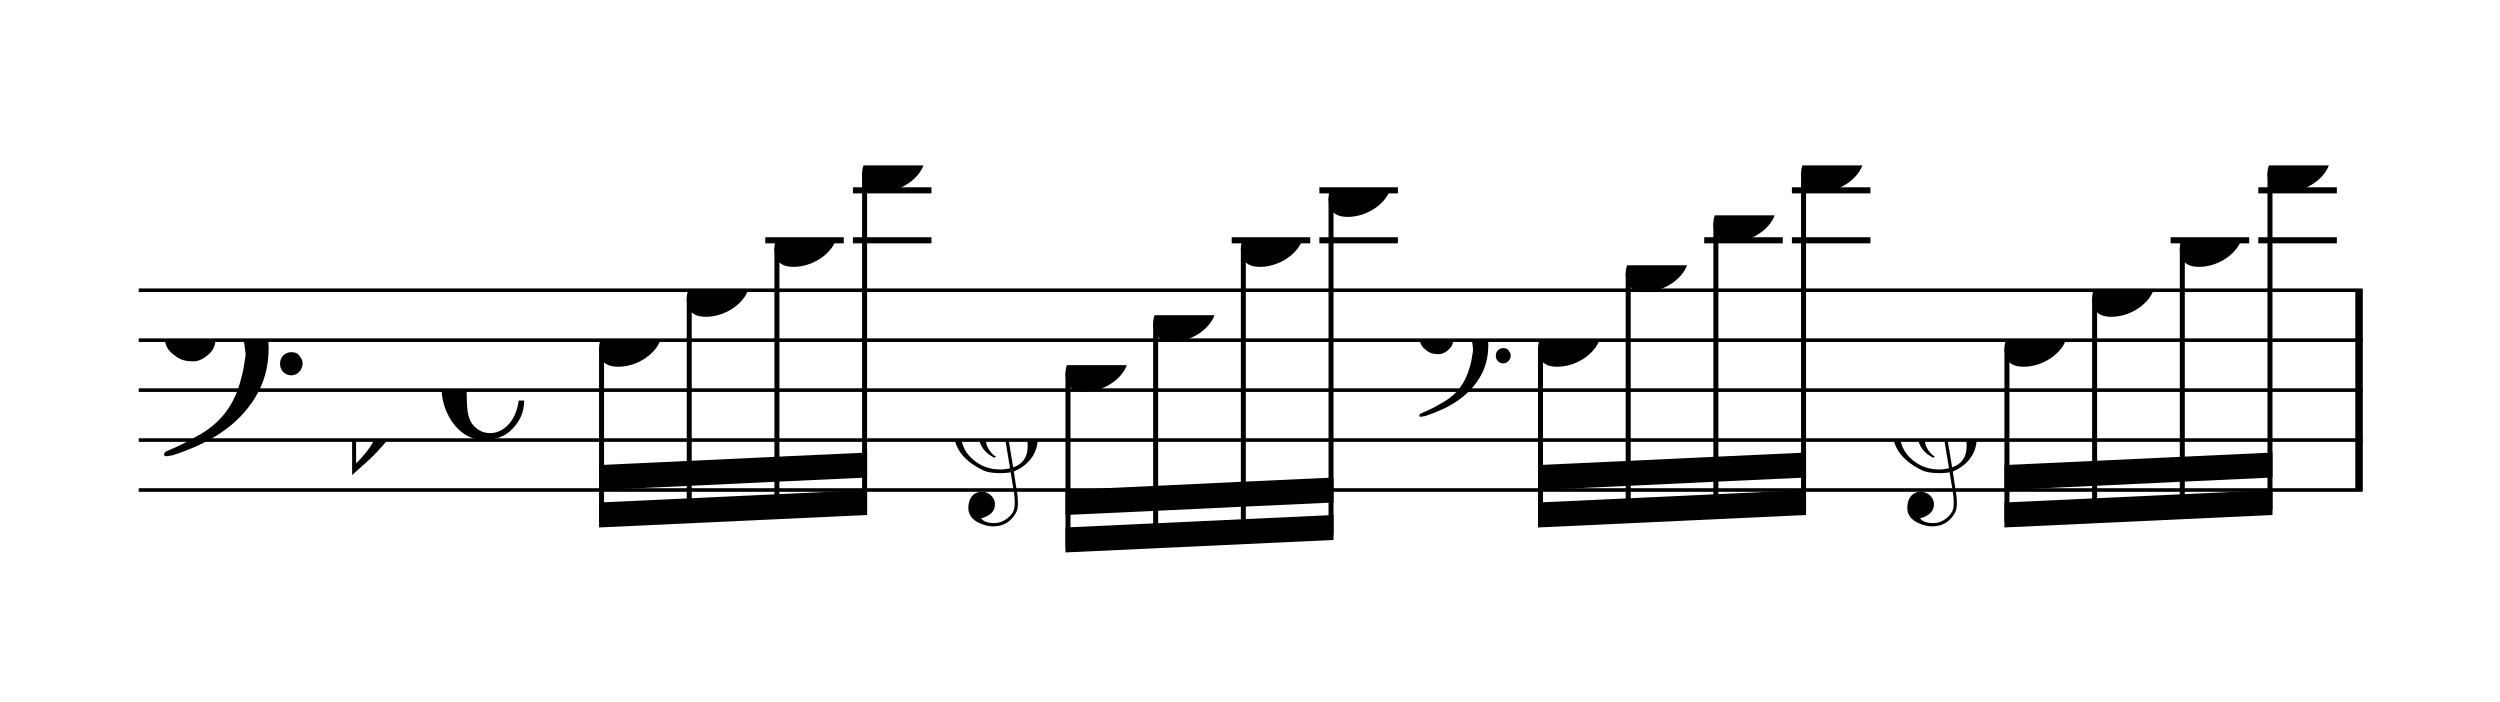 <svg width="450.5px" height="126.5px" version="1.1" xmlns="http://www.w3.org/2000/svg" xmlns:xlink="http://www.w3.org/1999/xlink" xmlns:mei="http://www.music-encoding.org/ns/mei" overflow="visible">
   <desc>Engraved by Verovio 3.4.1-8f65a58</desc>
   <defs>
      <symbol id="E050-0000000824938981" viewBox="0 0 1000 1000" overflow="inherit">
         <path transform="scale(1,-1)" d="M441 -245c-23 -4 -48 -6 -76 -6c-59 0 -102 7 -130 20c-88 42 -150 93 -187 154c-26 44 -43 103 -48 176c0 6 -1 13 -1 19c0 54 15 111 45 170c29 57 65 106 110 148s96 85 153 127c-3 16 -8 46 -13 92c-4 43 -5 73 -5 89c0 117 16 172 69 257c34 54 64 82 89 82 c21 0 43 -30 69 -92s39 -115 41 -159v-15c0 -109 -21 -162 -67 -241c-13 -20 -63 -90 -98 -118c-13 -9 -25 -19 -37 -29l31 -181c8 1 18 2 28 2c58 0 102 -12 133 -35c59 -43 92 -104 98 -184c1 -7 1 -15 1 -22c0 -123 -87 -209 -181 -248c8 -57 17 -110 25 -162 c5 -31 6 -58 6 -80c0 -30 -5 -53 -14 -70c-35 -64 -88 -99 -158 -103c-5 0 -11 -1 -16 -1c-37 0 -72 10 -108 27c-50 24 -77 59 -80 105v11c0 29 7 55 20 76c18 28 45 42 79 44h6c49 0 93 -42 97 -87v-9c0 -51 -34 -86 -105 -106c17 -24 51 -36 102 -36c62 0 116 43 140 85 c9 16 13 41 13 74c0 20 -1 42 -5 67c-8 53 -18 106 -26 159zM461 939c-95 0 -135 -175 -135 -286c0 -24 2 -48 5 -71c50 39 92 82 127 128c40 53 60 100 60 140v8c-4 53 -22 81 -55 81h-2zM406 119l54 -326c73 25 110 78 110 161c0 7 0 15 -1 23c-7 95 -57 142 -151 142h-12 zM382 117c-72 -2 -128 -47 -128 -120v-7c2 -46 43 -99 75 -115c-3 -2 -7 -5 -10 -10c-70 33 -116 88 -123 172v11c0 68 44 126 88 159c23 17 49 29 78 36l-29 170c-21 -13 -52 -37 -92 -73c-50 -44 -86 -84 -109 -119c-45 -69 -67 -130 -67 -182v-13c5 -68 35 -127 93 -176 s125 -73 203 -73c25 0 50 3 75 9c-19 111 -36 221 -54 331z" />
      </symbol>
      <symbol id="E062-0000000824938981" viewBox="0 0 1000 1000" overflow="inherit">
         <path transform="scale(1,-1)" d="M158 96c51 0 73 -14 88 -49l16 -39c0 -17 -2 -30 -7 -40c-3 -11 -10 -21 -19 -31c-17 -18 -49 -43 -84 -43c-55 0 -77 13 -112 44c-24 21 -35 55 -35 100c0 46 14 81 32 112c30 52 71 79 137 93l36 6l26 2c154 0 235 -68 274 -182c11 -32 18 -68 18 -107 c0 -103 -26 -182 -68 -250c-89 -145 -234 -230 -412 -288l-30 -5c-9 0 -14 3 -14 8c3 10 5 11 10 16c35 15 70 30 96 44l78 43c96 57 162 136 197 258c9 33 17 60 22 100c3 22 5 35 6 39c-7 69 -16 115 -23 140s-4 22 -16 40c-8 12 -19 23 -31 34c-24 21 -62 44 -118 44 c-48 0 -84 -8 -113 -28c-28 -19 -42 -44 -42 -73v-16c2 -5 3 -9 4 -11c24 22 52 39 84 39zM585 -118c0 32 23 58 57 58c18 0 33 -6 40 -18c9 -15 16 -18 16 -40c0 -9 -2 -16 -5 -21c-6 -19 -27 -37 -51 -37c-34 0 -57 26 -57 58zM642 177c31 0 56 -27 56 -58 c0 -30 -25 -58 -56 -58l-23 3c-19 7 -34 32 -34 55l3 23c9 20 28 35 54 35z" />
      </symbol>
      <symbol id="E08A-0000000824938981" viewBox="0 0 1000 1000" overflow="inherit">
         <path transform="scale(1,-1)" d="M340 179c-9 24 -56 41 -89 41c-46 0 -81 -28 -100 -58c-17 -28 -25 -78 -25 -150c0 -65 2 -111 8 -135c8 -31 18 -49 40 -67c20 -17 43 -25 70 -25c54 0 92 36 115 75c14 25 23 54 28 88h27c0 -63 -24 -105 -58 -141c-35 -38 -82 -56 -140 -56c-45 0 -83 13 -115 39 c-57 45 -101 130 -101 226c0 59 33 127 68 163c36 37 97 72 160 72c36 0 93 -21 121 -40c11 -8 23 -17 33 -30c19 -23 27 -48 27 -76c0 -51 -35 -88 -86 -88c-43 0 -76 27 -76 68c0 26 7 35 21 51c15 17 32 27 58 32c7 2 14 7 14 11z" />
      </symbol>
      <symbol id="E0A4-0000000824938981" viewBox="0 0 1000 1000" overflow="inherit">
         <path transform="scale(1,-1)" d="M0 -39c0 68 73 172 200 172c66 0 114 -37 114 -95c0 -84 -106 -171 -218 -171c-64 0 -96 30 -96 94z" />
      </symbol>
      <symbol id="E260-0000000824938981" viewBox="0 0 1000 1000" overflow="inherit">
         <path transform="scale(1,-1)" d="M20 110c32 16 54 27 93 27c26 0 35 -3 54 -13c13 -7 24 -20 27 -38l4 -25c0 -28 -16 -57 -45 -89c-23 -25 -39 -44 -65 -68l-88 -79v644h20v-359zM90 106c-32 0 -48 -10 -70 -29v-194c31 31 54 59 71 84c21 32 32 59 32 84c0 9 1 16 1 20c0 14 -3 21 -11 30l-8 3z" />
      </symbol>
   </defs>
   <style type="text/css">g.page-margin{font-family:Times;} g.ending, g.reh, g.tempo{font-weight:bold;} g.dir, g.dynam, g.mNum{font-style:italic;} g.label{font-weight:normal;}</style>
   <svg class="definition-scale" color="black" viewBox="0 0 9010 2530">
      <g class="page-margin" transform="translate(500, 500)">
         <g id="system-0000001025921153" class="system">
            <g id="section-0000001622650073" class="section boundaryStart" />
            <g id="measure-0000001441282327" class="measure">
               <g id="staff-0000001137522503" class="staff">
                  <path d="M0 546 L8015 546" stroke="currentColor" stroke-width="13" />
                  <path d="M0 726 L8015 726" stroke="currentColor" stroke-width="13" />
                  <path d="M0 906 L8015 906" stroke="currentColor" stroke-width="13" />
                  <path d="M0 1086 L8015 1086" stroke="currentColor" stroke-width="13" />
                  <path d="M0 1266 L8015 1266" stroke="currentColor" stroke-width="13" />
                  <g id="clef-0000001534827968" class="clef">
                     <use xlink:href="#E062-0000000824938981" x="88" y="726" height="720px" width="720px" />
                  </g>
                  <g id="keysig-0000000280090412" class="keySig">
                     <use xlink:href="#E260-0000000824938981" x="769" y="1086" height="720px" width="720px" />
                  </g>
                  <g id="msig-0000000195400260" class="meterSig">
                     <use xlink:href="#E08A-0000000824938981" x="1091" y="906" height="720px" width="720px" />
                  </g>
                  <g class="ledgerLines above">
                     <path d="M2258 366 L2541 366" stroke="currentColor" stroke-width="22" />
                     <path d="M2574 366 L2857 366" stroke="currentColor" stroke-width="22" />
                     <path d="M3939 366 L4222 366" stroke="currentColor" stroke-width="22" />
                     <path d="M4255 366 L4538 366" stroke="currentColor" stroke-width="22" />
                     <path d="M5642 366 L5925 366" stroke="currentColor" stroke-width="22" />
                     <path d="M5958 366 L6241 366" stroke="currentColor" stroke-width="22" />
                     <path d="M7323 366 L7606 366" stroke="currentColor" stroke-width="22" />
                     <path d="M7639 366 L7922 366" stroke="currentColor" stroke-width="22" />
                     <path d="M2574 186 L2857 186" stroke="currentColor" stroke-width="22" />
                     <path d="M4255 186 L4538 186" stroke="currentColor" stroke-width="22" />
                     <path d="M5958 186 L6241 186" stroke="currentColor" stroke-width="22" />
                     <path d="M7639 186 L7922 186" stroke="currentColor" stroke-width="22" />
                  </g>
                  <g id="layer-0000001131570933" class="layer">
                     <g id="beam-0000001404280278" class="beam">
                        <polygon points="1659,1401 2625,1356 2625,1266 1659,1311 " />
                        <polygon points="1659,1266 1984,1251 1984,1161 1659,1176 " />
                        <polygon points="1984,1251 2300,1236 2300,1146 1984,1161 " />
                        <polygon points="2300,1236 2625,1221 2625,1131 2300,1146 " />
                        <g id="note-0000000197493099" class="note">
                           <g class="notehead">
                              <use xlink:href="#E0A4-0000000824938981" x="1659" y="726" height="720px" width="720px" />
                           </g>
                           <g id="stem-0000000357571490" class="stem">
                              <rect x="1659" y="754" height="629" width="18" />
                           </g>
                        </g>
                        <g id="note-0000000893351816" class="note">
                           <g class="notehead">
                              <use xlink:href="#E0A4-0000000824938981" x="1975" y="546" height="720px" width="720px" />
                           </g>
                           <g id="stem-0000001044788124" class="stem">
                              <rect x="1975" y="574" height="794" width="18" />
                           </g>
                        </g>
                        <g id="note-0000001505795335" class="note">
                           <g class="notehead">
                              <use xlink:href="#E0A4-0000000824938981" x="2291" y="366" height="720px" width="720px" />
                           </g>
                           <g id="stem-0000001927702196" class="stem">
                              <rect x="2291" y="394" height="959" width="18" />
                           </g>
                        </g>
                        <g id="note-0000001954899097" class="note">
                           <g class="notehead">
                              <use xlink:href="#E0A4-0000000824938981" x="2607" y="96" height="720px" width="720px" />
                           </g>
                           <g id="stem-0000001952509530" class="stem">
                              <rect x="2607" y="124" height="1214" width="18" />
                           </g>
                        </g>
                     </g>
                     <g id="clef-0000001784484492" class="clef">
                        <use xlink:href="#E050-0000000824938981" x="2933" y="1086" height="475px" width="475px" />
                     </g>
                     <g id="beam-0000000563613512" class="beam">
                        <polygon points="3340,1491 4306,1446 4306,1356 3340,1401 " />
                        <polygon points="3340,1356 3665,1341 3665,1251 3340,1266 " />
                        <polygon points="3665,1341 3981,1326 3981,1236 3665,1251 " />
                        <polygon points="3981,1326 4306,1311 4306,1221 3981,1236 " />
                        <g id="note-0000001636807826" class="note">
                           <g class="notehead">
                              <use xlink:href="#E0A4-0000000824938981" x="3340" y="816" height="720px" width="720px" />
                           </g>
                           <g id="stem-0000000130060903" class="stem">
                              <rect x="3340" y="844" height="629" width="18" />
                           </g>
                        </g>
                        <g id="note-0000000101929267" class="note">
                           <g class="notehead">
                              <use xlink:href="#E0A4-0000000824938981" x="3656" y="636" height="720px" width="720px" />
                           </g>
                           <g id="stem-0000001942727722" class="stem">
                              <rect x="3656" y="664" height="794" width="18" />
                           </g>
                        </g>
                        <g id="note-0000001580723810" class="note">
                           <g class="notehead">
                              <use xlink:href="#E0A4-0000000824938981" x="3972" y="366" height="720px" width="720px" />
                           </g>
                           <g id="stem-0000001083454666" class="stem">
                              <rect x="3972" y="394" height="1049" width="18" />
                           </g>
                        </g>
                        <g id="note-0000000704877633" class="note">
                           <g class="notehead">
                              <use xlink:href="#E0A4-0000000824938981" x="4288" y="186" height="720px" width="720px" />
                           </g>
                           <g id="stem-0000001108728549" class="stem">
                              <rect x="4288" y="214" height="1214" width="18" />
                           </g>
                        </g>
                     </g>
                     <g id="clef-0000000074243042" class="clef">
                        <use xlink:href="#E062-0000000824938981" x="4613" y="726" height="475px" width="475px" />
                     </g>
                     <g id="beam-0000001624379149" class="beam">
                        <polygon points="5043,1401 6009,1356 6009,1266 5043,1311 " />
                        <polygon points="5043,1266 5368,1251 5368,1161 5043,1176 " />
                        <polygon points="5368,1251 5684,1236 5684,1146 5368,1161 " />
                        <polygon points="5684,1236 6009,1221 6009,1131 5684,1146 " />
                        <g id="note-0000001358580979" class="note">
                           <g class="notehead">
                              <use xlink:href="#E0A4-0000000824938981" x="5043" y="726" height="720px" width="720px" />
                           </g>
                           <g id="stem-0000000685118024" class="stem">
                              <rect x="5043" y="754" height="629" width="18" />
                           </g>
                        </g>
                        <g id="note-0000002128236579" class="note">
                           <g class="notehead">
                              <use xlink:href="#E0A4-0000000824938981" x="5359" y="456" height="720px" width="720px" />
                           </g>
                           <g id="stem-0000002118797801" class="stem">
                              <rect x="5359" y="484" height="884" width="18" />
                           </g>
                           <g id="accid-0000000784558821" class="accid" />
                        </g>
                        <g id="note-0000000530511967" class="note">
                           <g class="notehead">
                              <use xlink:href="#E0A4-0000000824938981" x="5675" y="276" height="720px" width="720px" />
                           </g>
                           <g id="stem-0000001060806853" class="stem">
                              <rect x="5675" y="304" height="1049" width="18" />
                           </g>
                        </g>
                        <g id="note-0000002110010672" class="note">
                           <g class="notehead">
                              <use xlink:href="#E0A4-0000000824938981" x="5991" y="96" height="720px" width="720px" />
                           </g>
                           <g id="stem-0000000571540977" class="stem">
                              <rect x="5991" y="124" height="1214" width="18" />
                           </g>
                        </g>
                     </g>
                     <g id="clef-0000000114807987" class="clef">
                        <use xlink:href="#E050-0000000824938981" x="6317" y="1086" height="475px" width="475px" />
                     </g>
                     <g id="beam-0000001617819336" class="beam">
                        <polygon points="6724,1401 7690,1356 7690,1266 6724,1311 " />
                        <polygon points="6724,1266 7049,1251 7049,1161 6724,1176 " />
                        <polygon points="7049,1251 7365,1236 7365,1146 7049,1161 " />
                        <polygon points="7365,1236 7690,1221 7690,1131 7365,1146 " />
                        <g id="note-0000001551901393" class="note">
                           <g class="notehead">
                              <use xlink:href="#E0A4-0000000824938981" x="6724" y="726" height="720px" width="720px" />
                           </g>
                           <g id="stem-0000000194847408" class="stem">
                              <rect x="6724" y="754" height="629" width="18" />
                           </g>
                        </g>
                        <g id="note-0000001399125485" class="note">
                           <g class="notehead">
                              <use xlink:href="#E0A4-0000000824938981" x="7040" y="546" height="720px" width="720px" />
                           </g>
                           <g id="stem-0000002035308228" class="stem">
                              <rect x="7040" y="574" height="794" width="18" />
                           </g>
                        </g>
                        <g id="note-0000000156091745" class="note">
                           <g class="notehead">
                              <use xlink:href="#E0A4-0000000824938981" x="7356" y="366" height="720px" width="720px" />
                           </g>
                           <g id="stem-0000000158374933" class="stem">
                              <rect x="7356" y="394" height="959" width="18" />
                           </g>
                        </g>
                        <g id="note-0000001356425228" class="note">
                           <g class="notehead">
                              <use xlink:href="#E0A4-0000000824938981" x="7672" y="96" height="720px" width="720px" />
                           </g>
                           <g id="stem-0000001075260298" class="stem">
                              <rect x="7672" y="124" height="1214" width="18" />
                           </g>
                        </g>
                     </g>
                  </g>
               </g>
               <g id="bline-0000001817129560" class="barLineAttr">
                  <path d="M8002 1266 L8002 546" stroke="currentColor" stroke-width="27" />
               </g>
            </g>
            <g id="bdend-0000000771515668" class="boundaryEnd section-0000001622650073" />
         </g>
      </g>
   </svg>
</svg>
